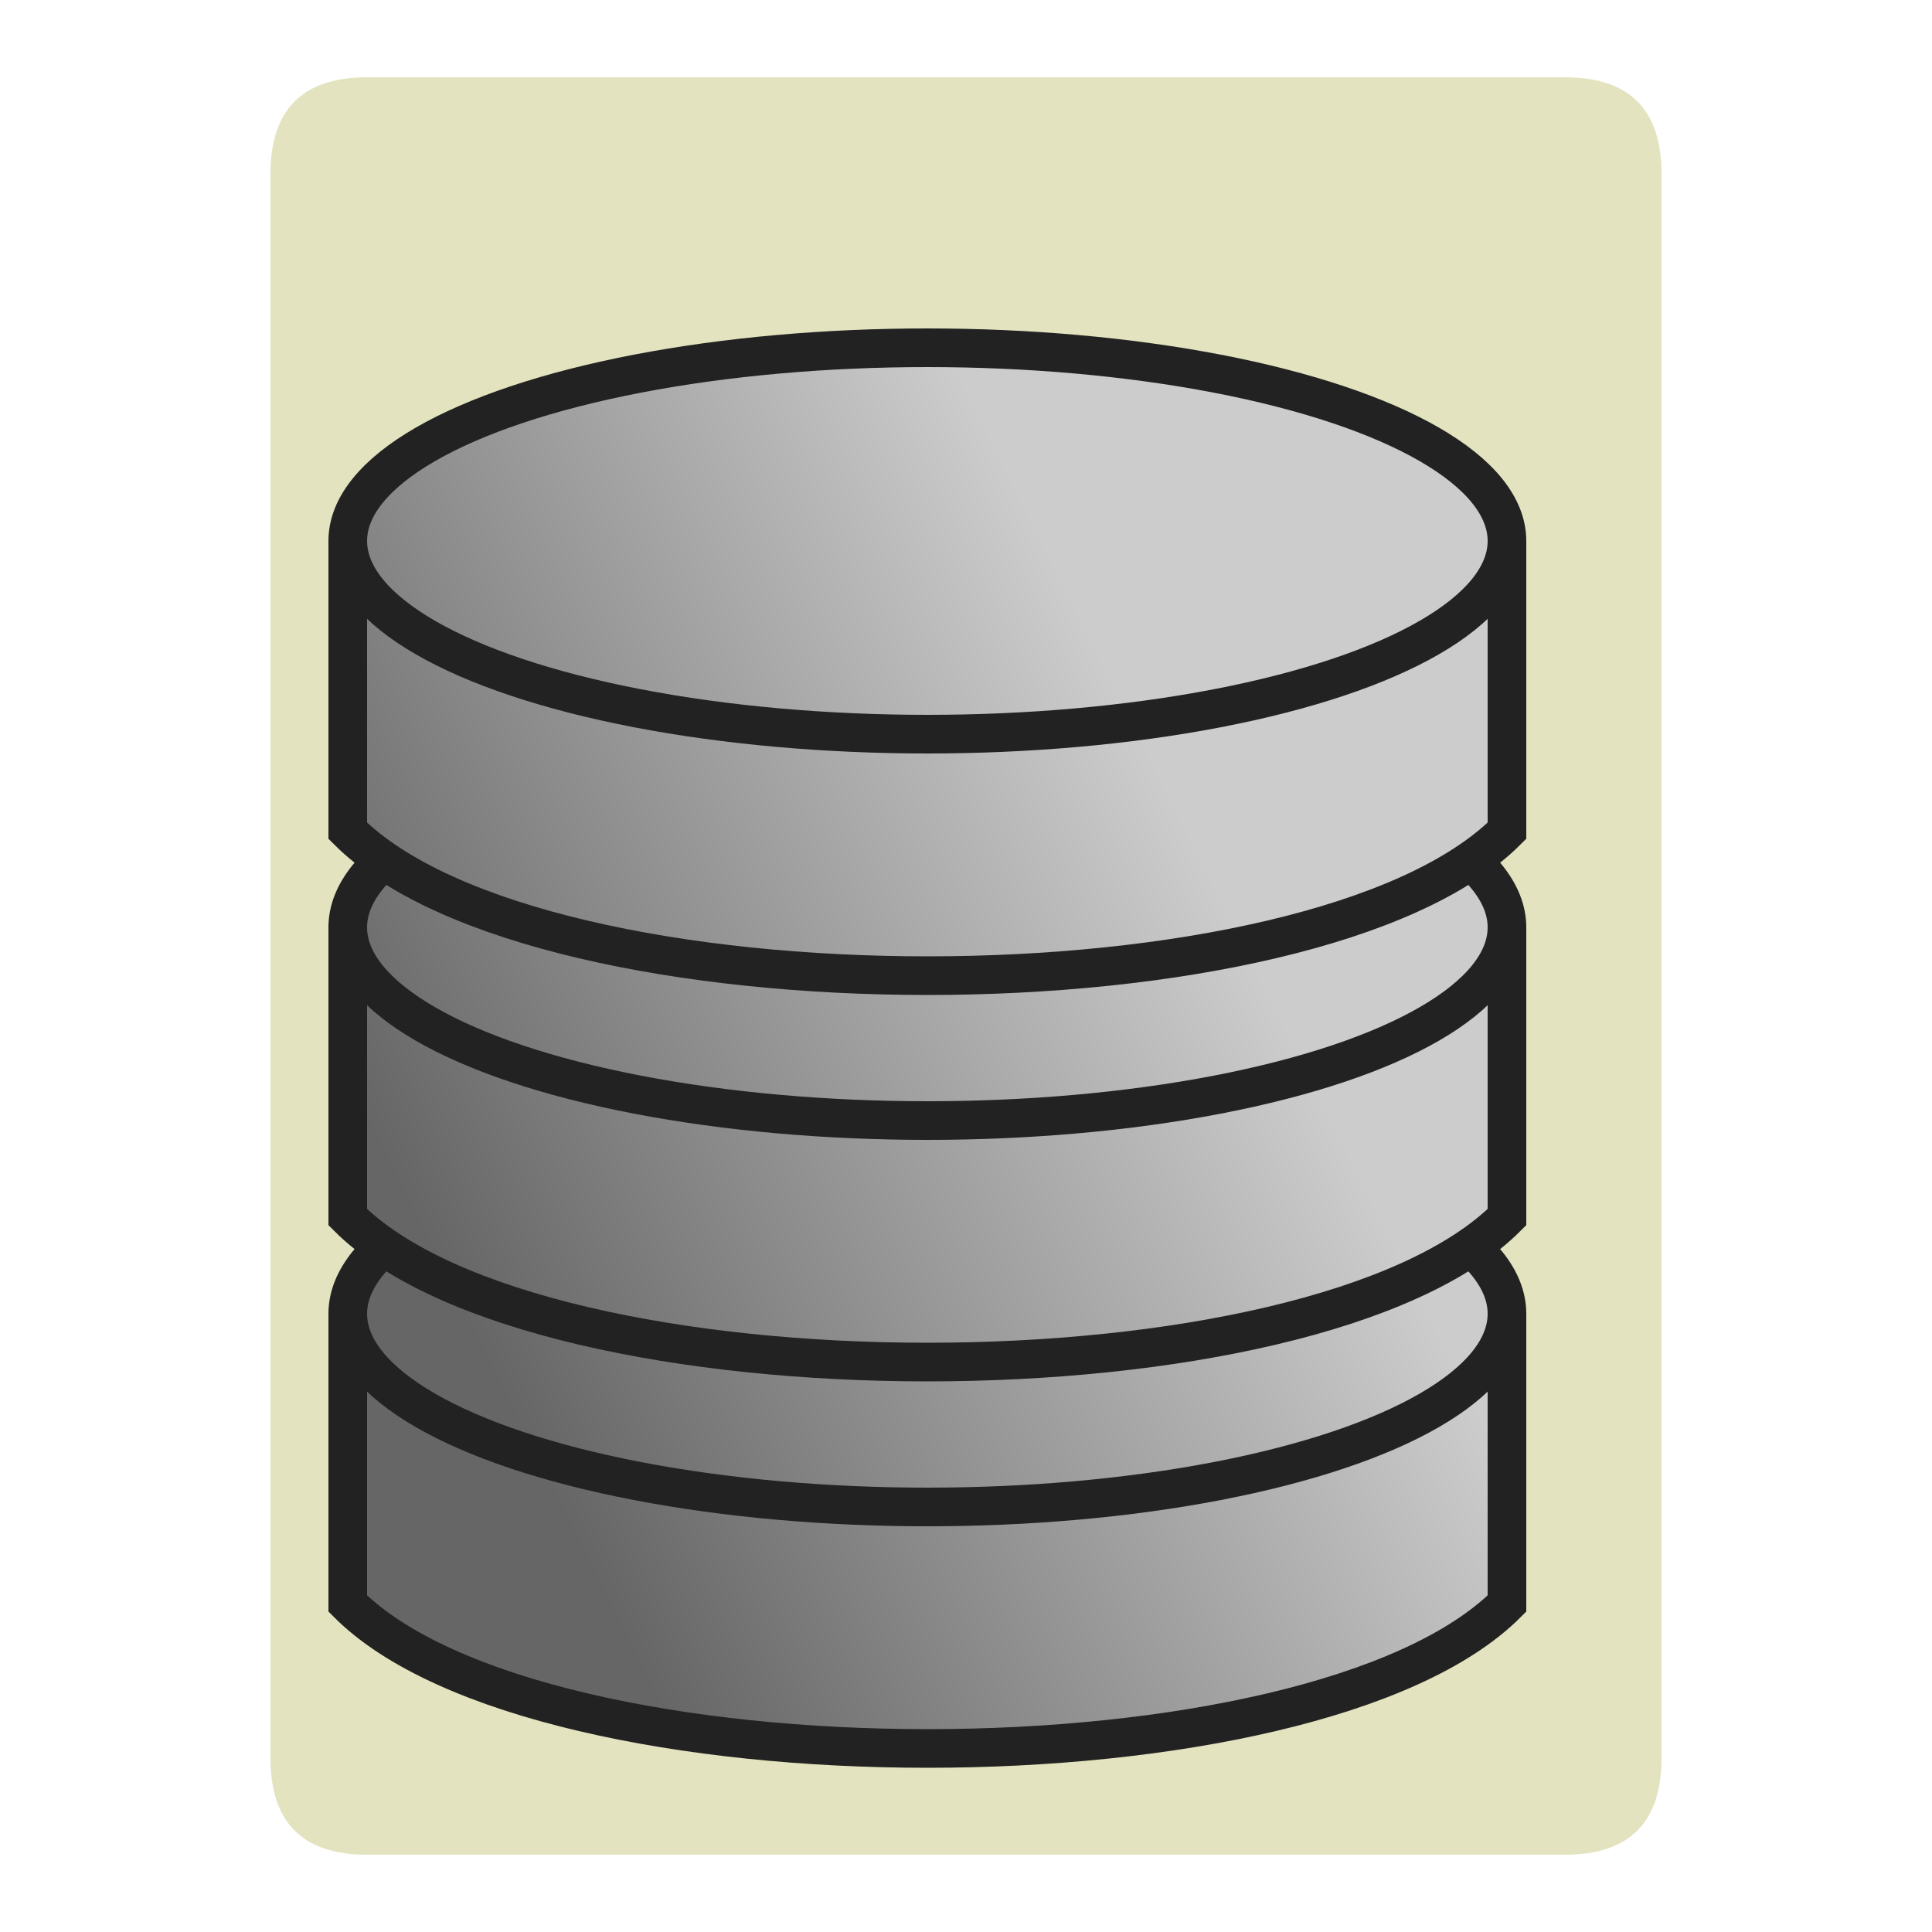 <?xml version="1.0" encoding="UTF-8"?>
<svg xmlns="http://www.w3.org/2000/svg" version="1.1" height="16px" width="16px" viewBox="0 0 100 100">
  <path style="fill:#E3E3BF;" d="m 19,4 62,0 q 5,0 5,5 l 0,82 q 0,5 -5,5 l -62,0 q -5,0 -5,-5 l 0,-82 q 0,-5 5,-5 z"/>
  <defs>
  <linearGradient x1="20" y1="60" x2="60" y2="40" id="Gradient" gradientUnits="userSpaceOnUse">
  <stop style="stop-color:#666666;stop-opacity:1" offset="0" />
  <stop style="stop-color:#cccccc;stop-opacity:1" offset="1" />
  </linearGradient>
  </defs>
  <path style="fill:url(#Gradient);stroke:#222222;stroke-width:2" d="M 18,68 18,83 C 28,93 68,93 78,83 L 78,68"/>
  <ellipse cx="48" cy="68" rx="30" ry="10" style="stroke-width:2; stroke:#222222; fill:url(#Gradient)"/>
  <path style="fill:url(#Gradient);stroke:#222222;stroke-width:2" d="M 18,48 18,63 C 28,73 68,73 78,63 L 78,48"/>
  <ellipse cx="48" cy="48" rx="30" ry="10" style="stroke-width:2; stroke:#222222; fill:url(#Gradient)"/>
  <path style="fill:url(#Gradient);stroke:#222222;stroke-width:2" d="M 18,28 18,43 C 28,53 68,53 78,43 L 78,28"/>
  <ellipse cx="48" cy="28" rx="30" ry="10" style="stroke-width:2; stroke:#222222; fill:url(#Gradient)"/>
</svg>
